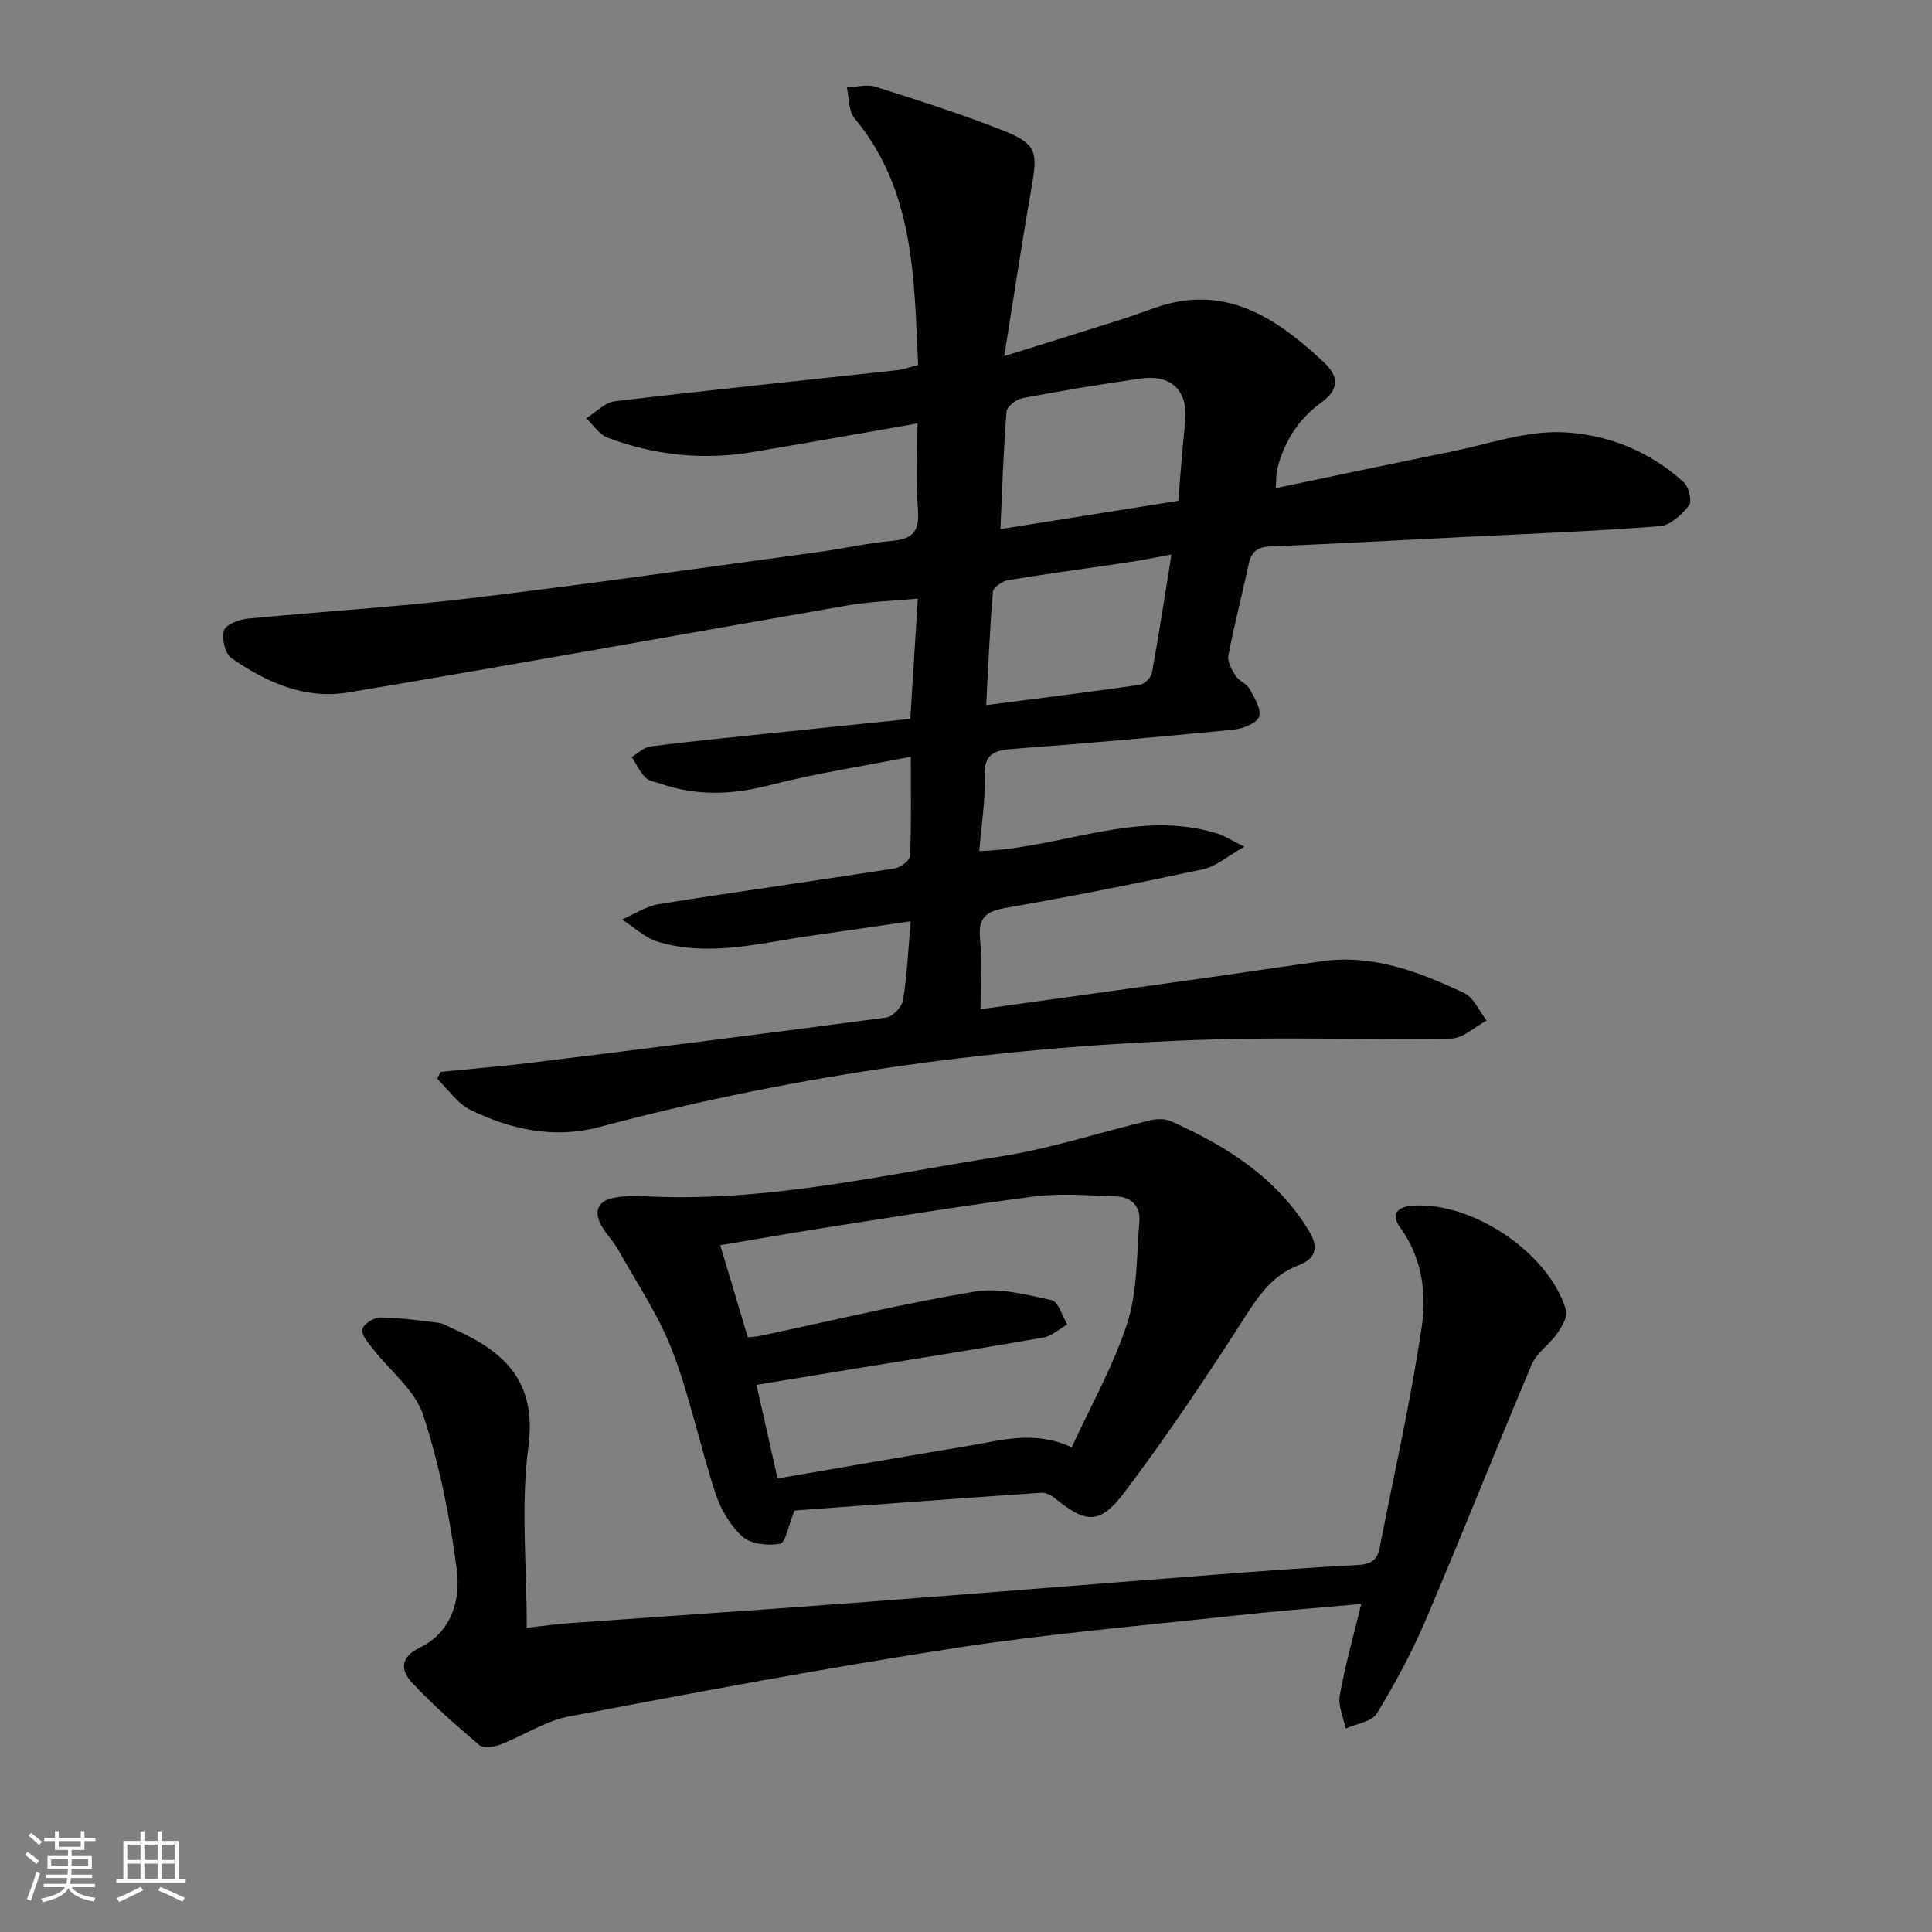 <svg enable-background="new 0 0 400 400" viewBox="0 0 400 400" xmlns="http://www.w3.org/2000/svg"><rect x="0" y="0" width="400" height="400" fill="#808080" stroke="none"/><path d="m5.17 384 .55-.58c.85.61 1.65 1.24 2.4 1.87l-.59.64c-.83-.73-1.62-1.38-2.36-1.93m1.22 9.53-.82-.34c.71-1.76 1.37-3.64 1.98-5.63.24.13.5.25.76.36-.6 1.67-1.24 3.54-1.92 5.61m-.5-13.5.57-.54c.56.44 1.31 1.06 2.26 1.87l-.65.64c-.67-.66-1.4-1.32-2.18-1.97m3.25.46h2.24v-1.36h.77v1.36h4.57v-1.36h.76v1.36h2.28v.69h-2.28v1.84h-2.64v1.26h4.18v2.64h-4.21c0 .45-.02.86-.05 1.21h4.32v.69h-4.38c-.04.34-.1.75-.19 1.22h5.15v.69h-4.82c.87 1.19 2.51 1.92 4.93 2.19-.17.31-.3.57-.37.76-2.77-.49-4.52-1.41-5.26-2.76-.56 1.26-2.3 2.23-5.24 2.9-.12-.24-.26-.48-.43-.72 2.73-.55 4.38-1.34 4.96-2.38h-4.38v-.69h4.65c.1-.38.17-.79.21-1.22h-4.32v-.69h4.4c.03-.34.05-.75.05-1.21h-4.2v-2.64h4.23v-1.26h-2.69v-1.84h-2.24zm1.46 4.46v1.29h3.45c.01-.4.02-.57.01-.53v-.32-.45h-3.46zm1.55-2.59h4.57v-1.19h-4.57zm6.11 2.59h-3.42v.77c-.01.19-.01.37-.02.53h3.44z" fill="#fafbfc"/><path d="m32.63 379.16h.82v1.98h3.54v7.89h1.46v.78h-14.37v-.78h1.46v-7.89h3.54v-1.98h.82v1.98h2.73zm-3.49 11.48.5.73c-1.61.82-3.28 1.63-5 2.42-.13-.27-.28-.55-.44-.82 1.75-.73 3.4-1.5 4.94-2.33m-2.78-5.55h2.73v-3.18h-2.73zm0 3.95h2.73v-3.2h-2.73zm3.54-3.95h2.73v-3.18h-2.73zm0 3.95h2.73v-3.2h-2.73zm7.89 4.68c-1.84-.92-3.51-1.7-5.02-2.32l.45-.73c1.89.8 3.57 1.55 5.04 2.23zm-1.62-11.81h-2.73v3.18h2.73zm-2.73 7.13h2.73v-3.2h-2.73z" fill="#fafbfc"/><g fill="#000001"><path d="m190.08 75.57c-.83-18.03-.72-36.07-13.17-51.11-1.26-1.52-1.09-4.21-1.59-6.36 1.99-.08 4.16-.71 5.95-.14 9 2.87 18.03 5.71 26.79 9.22 6.51 2.61 6.78 4.37 5.56 11.3-1.97 11.23-3.66 22.52-5.7 35.25 8.45-2.64 15.63-4.86 22.8-7.13 2.69-.85 5.35-1.76 8-2.73 14.6-5.33 25.27 1.69 35.29 11.06 3.42 3.2 3.14 5.8-.51 8.46-4.77 3.47-7.72 8.19-9.09 13.9-.22.92-.15 1.92-.28 3.77 12.37-2.58 24.29-5.11 36.23-7.53 7.64-1.55 15.37-4.31 22.97-4.04 9.22.34 18.17 3.84 25.28 10.36 1.05.96 1.75 3.95 1.08 4.8-1.49 1.89-3.86 4.12-6.02 4.29-13.43 1.04-26.9 1.56-40.36 2.23-13.46.68-26.91 1.4-40.37 1.97-2.62.11-3.87 1.11-4.41 3.63-1.35 6.33-3 12.59-4.21 18.94-.24 1.29.71 2.98 1.51 4.23.69 1.07 2.28 1.6 2.88 2.69 1 1.81 2.5 4.24 1.96 5.75-.49 1.38-3.36 2.5-5.28 2.69-15.21 1.49-30.44 2.85-45.68 3.98-3.93.29-6.02 1.08-5.86 5.71.17 5.07-.68 10.17-1.1 15.45 16.99-.51 32.69-8.84 49.34-3.62 1.36.43 2.59 1.25 5.54 2.71-3.59 2.03-5.85 4.08-8.42 4.64-13.61 2.92-27.27 5.64-40.98 8.03-4.06.71-5.73 2-5.33 6.32.43 4.59.1 9.25.1 14.66 15.97-2.22 31.37-4.35 46.76-6.51 8.06-1.13 16.1-2.38 24.16-3.46 10.53-1.41 20.02 2.28 29.22 6.62 2 .94 3.12 3.74 4.65 5.69-2.44 1.3-4.86 3.69-7.32 3.73-16.49.31-33.01-.31-49.49.19-42.98 1.32-85.37 7.05-126.99 18.15-9.17 2.45-18.23.53-26.61-3.58-2.7-1.32-4.62-4.26-6.89-6.46.25-.47.51-.94.76-1.4 6.37-.64 12.75-1.16 19.1-1.94 24.39-3.01 48.77-6.06 73.13-9.31 1.34-.18 3.25-2.19 3.48-3.58.83-5.06 1.05-10.21 1.59-16.35-7.03 1.02-13.66 2.01-20.29 2.94-10.65 1.49-21.29 4.53-32.05 1.3-2.69-.81-4.96-3.03-7.43-4.61 2.56-1.1 5.02-2.77 7.68-3.19 16.23-2.59 32.51-4.84 48.75-7.38 1.22-.19 3.17-1.65 3.21-2.59.28-6.45.15-12.93.15-20.54-10.21 2.01-19.84 3.48-29.22 5.9-7.68 1.98-15.05 2.28-22.53-.29-1.1-.38-2.45-.54-3.19-1.3-1.17-1.2-1.91-2.8-2.84-4.24 1.28-.76 2.49-2.03 3.85-2.2 7.91-1.01 15.84-1.78 23.77-2.61 9.91-1.03 19.81-2.04 30.06-3.1.51-8.2 1-16.12 1.55-24.89-5.07.47-9.82.59-14.45 1.39-34.5 5.98-68.96 12.26-103.49 18.04-8.87 1.48-16.99-2.09-24.17-7.13-1.31-.92-2.02-4.01-1.55-5.69.34-1.2 3.06-2.27 4.82-2.45 15.38-1.51 30.83-2.41 46.17-4.24 24.08-2.88 48.09-6.31 72.12-9.57 5.09-.69 10.14-1.87 15.24-2.31 4.18-.36 5.66-1.92 5.35-6.23-.43-5.94-.11-11.94-.11-18.08-11.7 2.04-22.94 4.05-34.2 5.94-10.23 1.71-20.26.65-29.93-2.98-1.75-.66-2.99-2.66-4.46-4.04 1.98-1.21 3.86-3.26 5.95-3.51 19.47-2.32 38.99-4.31 58.48-6.44 1.27-.13 2.52-.62 4.29-1.07zm53.86 28.12c.5-5.81.87-11.08 1.43-16.33.68-6.33-2.74-9.9-9.17-8.99-8.2 1.16-16.37 2.53-24.5 4.06-1.28.24-3.23 1.74-3.31 2.78-.63 7.89-.88 15.81-1.27 24.34 12.46-1.98 24.34-3.87 36.82-5.86zm-1.4 11.12c-3.68.67-6.23 1.2-8.81 1.58-8.36 1.25-16.74 2.36-25.08 3.74-1.17.19-3.01 1.5-3.08 2.42-.65 7.69-.96 15.4-1.39 23.44 11.12-1.44 21.49-2.72 31.82-4.21.96-.14 2.32-1.49 2.49-2.46 1.42-7.8 2.61-15.64 4.05-24.51z"/><path d="m281.83 332.09c-8.98.81-17.38 1.44-25.76 2.36-19.49 2.13-39.06 3.78-58.42 6.77-26.71 4.12-53.29 9.11-79.85 14.15-4.93.94-9.44 3.99-14.24 5.83-1.31.5-3.49.79-4.34.08-4.8-4.06-9.54-8.24-13.83-12.81-2.42-2.57-2.71-5.28 1.57-7.37 6.6-3.22 8.42-9.93 7.6-16.18-1.41-10.8-3.56-21.65-6.95-31.97-1.69-5.14-6.87-9.12-10.4-13.68-.96-1.24-2.43-2.86-2.21-4.01.21-1.07 2.38-2.5 3.68-2.49 4.05.03 8.1.62 12.14 1.11.95.12 1.85.71 2.76 1.11 10.63 4.69 17.64 10.81 15.82 24.51-1.61 12.07-.34 24.53-.34 37.51 3.44-.38 6.18-.76 8.93-.96 19.4-1.4 38.8-2.69 58.2-4.15 24.86-1.87 49.71-3.9 74.57-5.82 10.11-.78 20.23-1.55 30.36-2.06 2.64-.13 4.02-.99 4.5-3.47 2.99-15.29 6.47-30.5 8.74-45.9 1.02-6.94.07-14.27-4.47-20.5-1.97-2.7-.64-4.31 2.56-4.53 12.39-.88 28.3 9.78 31.78 21.65.39 1.34-.89 3.45-1.88 4.87-1.56 2.24-4.19 3.93-5.21 6.33-7.45 17.58-14.46 35.35-21.95 52.91-2.86 6.7-6.34 13.17-10.14 19.39-1.05 1.71-4.24 2.11-6.45 3.12-.45-2.3-1.6-4.73-1.22-6.89 1.1-6.15 2.82-12.19 4.45-18.91z"/><path d="m164.45 312.85c-1.27 3.12-1.81 6.57-2.93 6.77-2.5.44-6.03.1-7.77-1.46-2.55-2.28-4.54-5.68-5.62-8.98-3.21-9.76-5.27-19.93-8.93-29.49-2.81-7.33-7.33-14-11.19-20.91-1.05-1.87-2.69-3.42-3.66-5.33-1.46-2.86-.39-4.88 2.78-5.47 1.79-.33 3.66-.47 5.47-.36 25.32 1.52 49.86-4.33 74.58-8.2 10.41-1.63 20.55-4.99 30.84-7.45 1.39-.33 3.14-.41 4.38.15 11.38 5.09 21.71 11.52 28.48 22.52 2.17 3.52 1.77 5.87-2.17 7.38-5.09 1.96-7.93 5.93-10.82 10.44-7.96 12.41-16.17 24.71-25.05 36.47-5.19 6.88-8.05 6.5-14.67 1.08-.69-.56-1.76-1.01-2.62-.95-16.9 1.16-33.79 2.4-50.68 3.65-.48.03-.93.34-.42.14zm57.44-13.2c3.93-8.57 8.66-16.88 11.52-25.8 2.11-6.58 1.89-13.93 2.48-20.96.27-3.17-1.68-5.09-4.79-5.19-5.63-.19-11.34-.69-16.89.01-14.48 1.84-28.89 4.22-43.32 6.46-7.3 1.13-14.57 2.44-21.77 3.65 2.01 6.7 3.85 12.83 5.71 19.04.91-.09 1.57-.09 2.2-.22 14.91-3.14 29.76-6.71 44.78-9.23 5.1-.85 10.71.63 15.93 1.77 1.38.3 2.17 3.28 3.23 5.03-1.65.94-3.22 2.41-4.98 2.72-12.59 2.22-25.22 4.19-37.84 6.25-7.29 1.19-14.59 2.4-21.53 3.54 1.54 6.84 2.92 12.93 4.37 19.38 13.23-2.27 26.43-4.58 39.65-6.78 6.75-1.13 13.52-3.24 21.25.33z"/></g></svg>